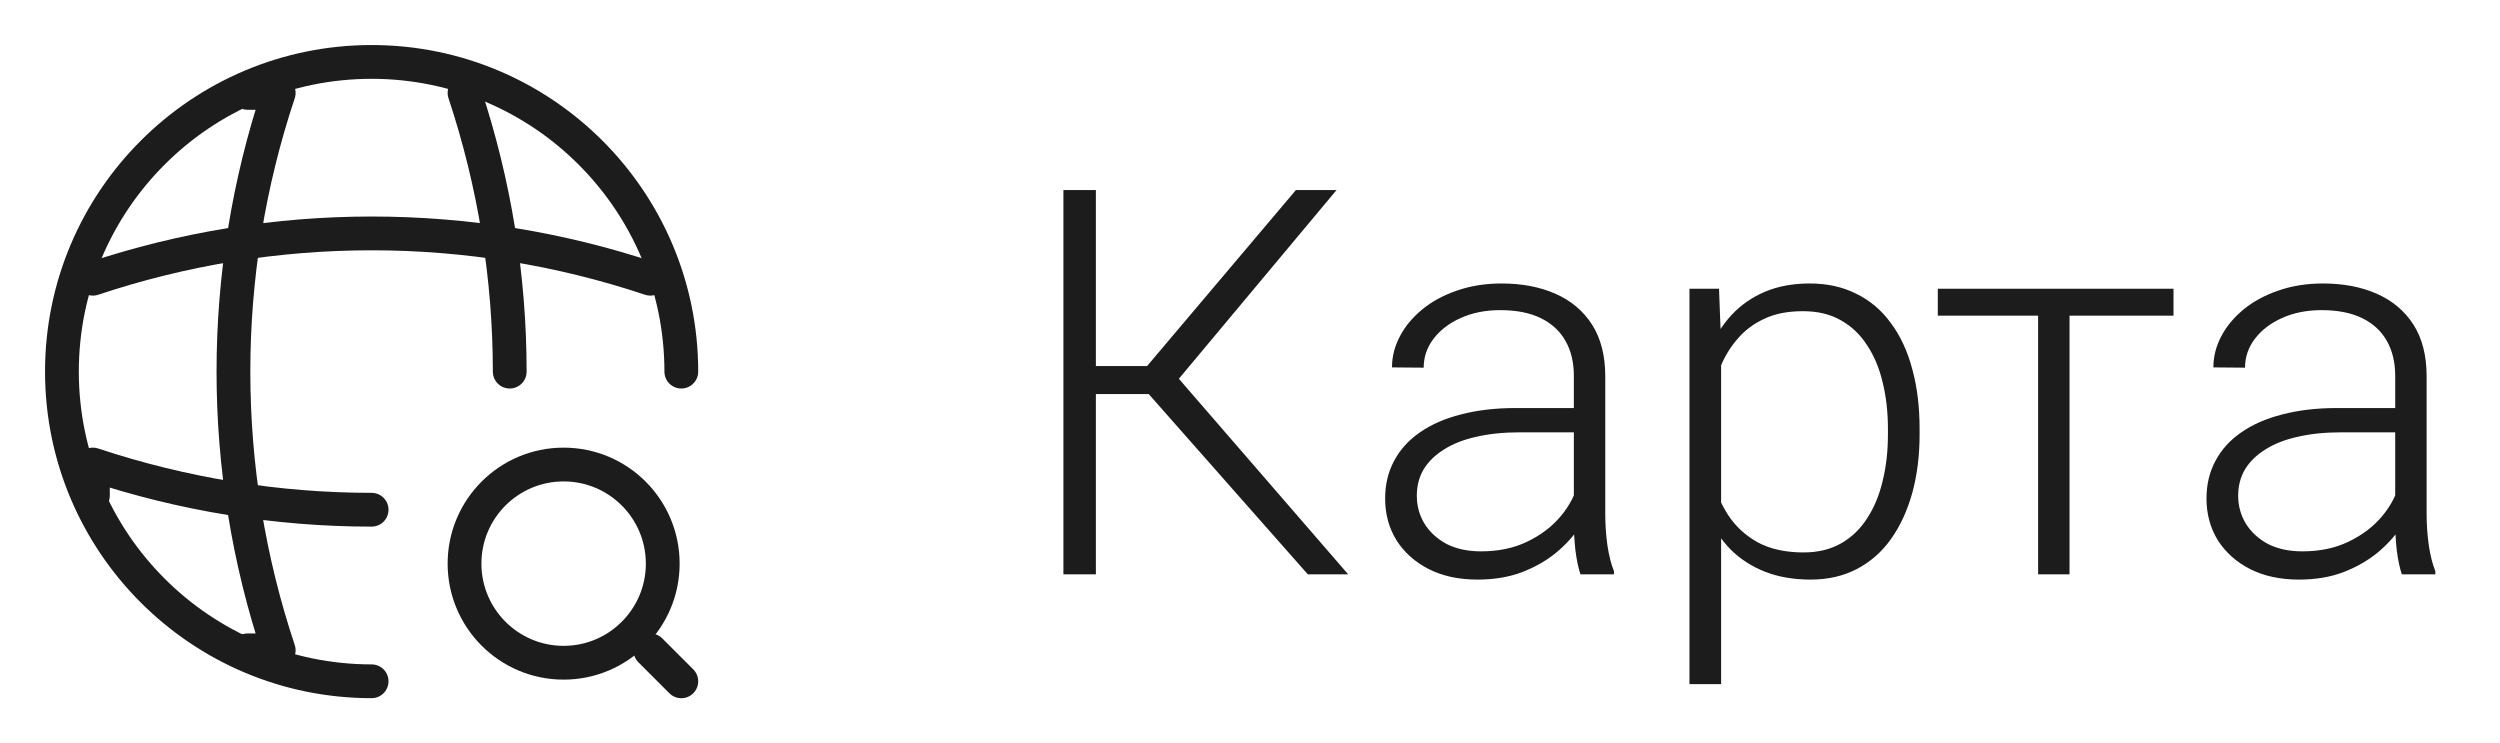 <svg width="74" height="22" viewBox="0 0 74 22" fill="none" xmlns="http://www.w3.org/2000/svg">
<path d="M32.438 5.625V17H31.477V5.625H32.438ZM39.562 5.625L34.516 11.664H32.055L31.969 10.836H33.953L38.359 5.625H39.562ZM38.711 17L33.906 11.555L34.461 10.711L39.906 17H38.711ZM46.586 15.484V11.125C46.586 10.724 46.503 10.378 46.336 10.086C46.169 9.794 45.925 9.57 45.602 9.414C45.279 9.258 44.88 9.18 44.406 9.18C43.969 9.18 43.578 9.258 43.234 9.414C42.896 9.565 42.628 9.771 42.43 10.031C42.237 10.287 42.141 10.57 42.141 10.883L41.203 10.875C41.203 10.557 41.281 10.25 41.438 9.953C41.594 9.656 41.815 9.391 42.102 9.156C42.388 8.922 42.729 8.737 43.125 8.602C43.526 8.461 43.966 8.391 44.445 8.391C45.05 8.391 45.581 8.492 46.039 8.695C46.503 8.898 46.865 9.203 47.125 9.609C47.385 10.016 47.516 10.526 47.516 11.141V15.227C47.516 15.518 47.536 15.82 47.578 16.133C47.625 16.445 47.69 16.703 47.773 16.906V17H46.781C46.719 16.812 46.669 16.578 46.633 16.297C46.602 16.01 46.586 15.74 46.586 15.484ZM46.805 12.078L46.82 12.797H44.984C44.505 12.797 44.075 12.841 43.695 12.93C43.32 13.013 43.003 13.138 42.742 13.305C42.482 13.466 42.281 13.662 42.141 13.891C42.005 14.12 41.938 14.38 41.938 14.672C41.938 14.974 42.013 15.25 42.164 15.5C42.32 15.75 42.539 15.95 42.82 16.102C43.107 16.247 43.445 16.32 43.836 16.32C44.357 16.32 44.815 16.224 45.211 16.031C45.612 15.838 45.943 15.586 46.203 15.273C46.464 14.961 46.638 14.62 46.727 14.25L47.133 14.789C47.065 15.05 46.94 15.318 46.758 15.594C46.581 15.865 46.349 16.12 46.062 16.359C45.776 16.594 45.438 16.787 45.047 16.938C44.661 17.083 44.224 17.156 43.734 17.156C43.182 17.156 42.7 17.052 42.289 16.844C41.883 16.635 41.565 16.352 41.336 15.992C41.112 15.628 41 15.216 41 14.758C41 14.341 41.089 13.969 41.266 13.641C41.443 13.307 41.698 13.026 42.031 12.797C42.37 12.562 42.776 12.385 43.25 12.266C43.729 12.141 44.266 12.078 44.859 12.078H46.805ZM50.945 10.172V20.25H50.008V8.547H50.883L50.945 10.172ZM56.82 12.695V12.859C56.82 13.49 56.747 14.068 56.602 14.594C56.456 15.12 56.245 15.575 55.969 15.961C55.698 16.341 55.362 16.635 54.961 16.844C54.56 17.052 54.104 17.156 53.594 17.156C53.089 17.156 52.638 17.078 52.242 16.922C51.846 16.766 51.505 16.544 51.219 16.258C50.938 15.966 50.711 15.628 50.539 15.242C50.372 14.852 50.255 14.425 50.188 13.961V11.797C50.266 11.287 50.393 10.823 50.57 10.406C50.747 9.99 50.974 9.63 51.25 9.328C51.531 9.026 51.865 8.794 52.25 8.633C52.635 8.471 53.075 8.391 53.57 8.391C54.086 8.391 54.544 8.492 54.945 8.695C55.352 8.893 55.693 9.182 55.969 9.562C56.25 9.938 56.461 10.391 56.602 10.922C56.747 11.448 56.82 12.039 56.82 12.695ZM55.883 12.859V12.695C55.883 12.2 55.831 11.742 55.727 11.32C55.628 10.898 55.474 10.531 55.266 10.219C55.062 9.901 54.802 9.654 54.484 9.477C54.172 9.299 53.8 9.211 53.367 9.211C52.919 9.211 52.536 9.286 52.219 9.438C51.906 9.583 51.646 9.779 51.438 10.023C51.229 10.263 51.065 10.526 50.945 10.812C50.825 11.099 50.737 11.38 50.68 11.656V14.148C50.779 14.544 50.938 14.912 51.156 15.25C51.375 15.583 51.667 15.852 52.031 16.055C52.401 16.253 52.852 16.352 53.383 16.352C53.81 16.352 54.18 16.263 54.492 16.086C54.805 15.909 55.062 15.662 55.266 15.344C55.474 15.026 55.628 14.656 55.727 14.234C55.831 13.812 55.883 13.354 55.883 12.859ZM61.258 8.547V17H60.328V8.547H61.258ZM64.336 8.547V9.344H57.359V8.547H64.336ZM70.898 15.484V11.125C70.898 10.724 70.815 10.378 70.648 10.086C70.482 9.794 70.237 9.57 69.914 9.414C69.591 9.258 69.193 9.18 68.719 9.18C68.281 9.18 67.891 9.258 67.547 9.414C67.208 9.565 66.94 9.771 66.742 10.031C66.549 10.287 66.453 10.57 66.453 10.883L65.516 10.875C65.516 10.557 65.594 10.25 65.75 9.953C65.906 9.656 66.128 9.391 66.414 9.156C66.701 8.922 67.042 8.737 67.438 8.602C67.838 8.461 68.279 8.391 68.758 8.391C69.362 8.391 69.893 8.492 70.352 8.695C70.815 8.898 71.177 9.203 71.438 9.609C71.698 10.016 71.828 10.526 71.828 11.141V15.227C71.828 15.518 71.849 15.82 71.891 16.133C71.938 16.445 72.003 16.703 72.086 16.906V17H71.094C71.031 16.812 70.982 16.578 70.945 16.297C70.914 16.01 70.898 15.74 70.898 15.484ZM71.117 12.078L71.133 12.797H69.297C68.818 12.797 68.388 12.841 68.008 12.93C67.633 13.013 67.315 13.138 67.055 13.305C66.794 13.466 66.594 13.662 66.453 13.891C66.318 14.12 66.25 14.38 66.25 14.672C66.25 14.974 66.326 15.25 66.477 15.5C66.633 15.75 66.852 15.95 67.133 16.102C67.419 16.247 67.758 16.32 68.148 16.32C68.669 16.32 69.128 16.224 69.523 16.031C69.924 15.838 70.255 15.586 70.516 15.273C70.776 14.961 70.951 14.62 71.039 14.25L71.445 14.789C71.378 15.05 71.253 15.318 71.07 15.594C70.893 15.865 70.662 16.12 70.375 16.359C70.088 16.594 69.75 16.787 69.359 16.938C68.974 17.083 68.537 17.156 68.047 17.156C67.495 17.156 67.013 17.052 66.602 16.844C66.195 16.635 65.878 16.352 65.648 15.992C65.424 15.628 65.312 15.216 65.312 14.758C65.312 14.341 65.401 13.969 65.578 13.641C65.755 13.307 66.01 13.026 66.344 12.797C66.682 12.562 67.088 12.385 67.562 12.266C68.042 12.141 68.578 12.078 69.172 12.078H71.117Z" fill="#1C1C1C"/>
<path d="M20.167 11C20.167 5.94 16.06 1.833 11 1.833C5.94 1.833 1.833 5.94 1.833 11C1.833 16.06 5.94 20.166 11 20.166" stroke="#1C1C1C" stroke-linecap="round" stroke-linejoin="round"/>
<path d="M7.333 2.75H8.25C6.463 8.103 6.463 13.897 8.25 19.25H7.333" stroke="#1C1C1C" stroke-linecap="round" stroke-linejoin="round"/>
<path d="M13.75 2.75C14.639 5.427 15.088 8.213 15.088 11" stroke="#1C1C1C" stroke-linecap="round" stroke-linejoin="round"/>
<path d="M2.75 14.667V13.75C5.427 14.639 8.213 15.088 11 15.088" stroke="#1C1C1C" stroke-linecap="round" stroke-linejoin="round"/>
<path d="M2.75 8.25C8.103 6.462 13.897 6.462 19.25 8.25" stroke="#1C1C1C" stroke-linecap="round" stroke-linejoin="round"/>
<path d="M16.683 19.617C18.303 19.617 19.617 18.303 19.617 16.683C19.617 15.063 18.303 13.75 16.683 13.75C15.063 13.75 13.75 15.063 13.75 16.683C13.75 18.303 15.063 19.617 16.683 19.617Z" stroke="#1C1C1C" stroke-linecap="round" stroke-linejoin="round"/>
<path d="M20.167 20.167L19.25 19.25" stroke="#1C1C1C" stroke-linecap="round" stroke-linejoin="round"/>
</svg>
